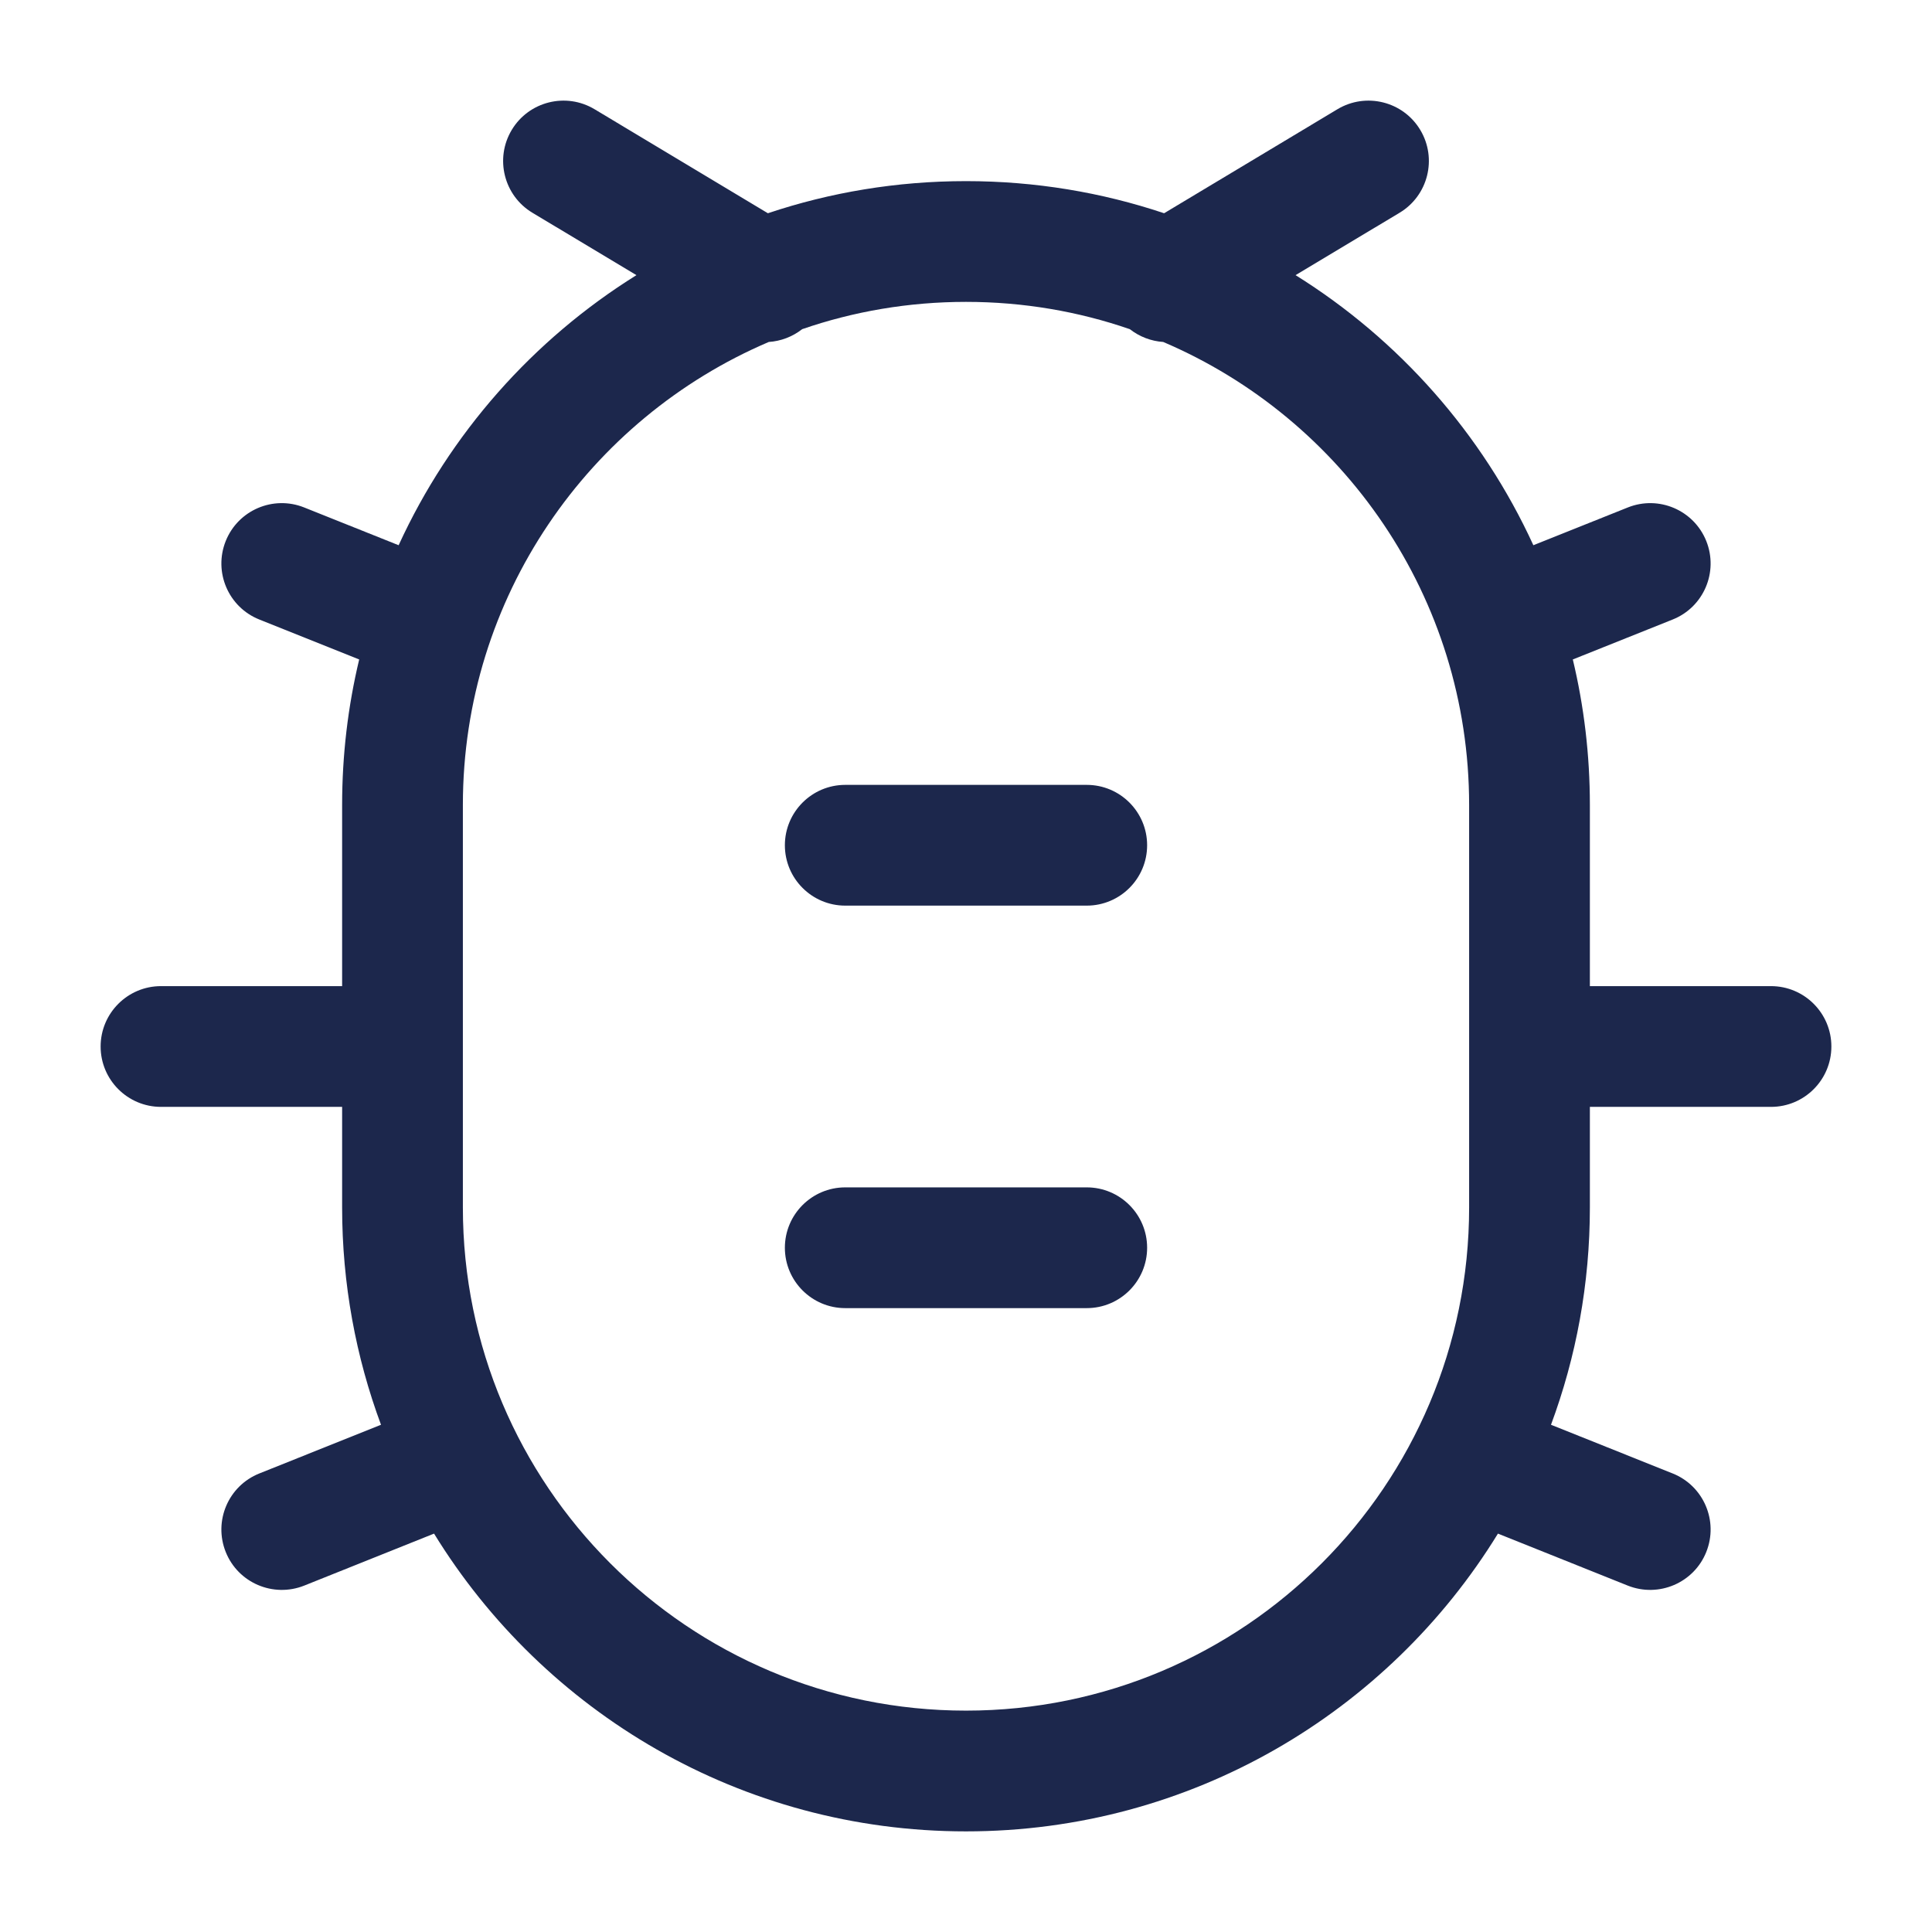 <svg width="24" height="24" viewBox="0 0 24 24" fill="none" xmlns="http://www.w3.org/2000/svg">
<path d="M9.75 10.5C9.75 10.086 10.086 9.75 10.5 9.75H13.5C13.914 9.75 14.25 10.086 14.25 10.5C14.25 10.914 13.914 11.25 13.5 11.25H10.5C10.086 11.25 9.75 10.914 9.75 10.5Z" fill="#1C274C"/>
<path d="M10.5 14.75C10.086 14.75 9.75 15.086 9.75 15.5C9.75 15.914 10.086 16.25 10.5 16.25H13.5C13.914 16.25 14.25 15.914 14.25 15.5C14.25 15.086 13.914 14.75 13.5 14.75H10.5Z" fill="#1C274C"/>
<path fill-rule="evenodd" clip-rule="evenodd" d="M17.643 1.614C17.856 1.969 17.741 2.43 17.386 2.643L16.094 3.418C17.379 4.219 18.412 5.386 19.048 6.773L20.221 6.304C20.606 6.15 21.042 6.337 21.196 6.721C21.35 7.106 21.163 7.543 20.778 7.696L19.538 8.192C19.677 8.772 19.75 9.378 19.75 10V12.25H22C22.414 12.25 22.75 12.586 22.75 13C22.75 13.414 22.414 13.75 22 13.75H19.75V15C19.75 15.949 19.579 16.859 19.267 17.699L20.779 18.304C21.163 18.458 21.35 18.894 21.196 19.279C21.043 19.663 20.606 19.85 20.221 19.697L18.608 19.051C17.245 21.27 14.795 22.75 12 22.75C9.205 22.75 6.755 21.27 5.392 19.051L3.779 19.697C3.394 19.85 2.957 19.663 2.804 19.279C2.65 18.894 2.837 18.458 3.221 18.304L4.733 17.699C4.421 16.859 4.25 15.949 4.25 15V13.75H2C1.586 13.75 1.25 13.414 1.25 13C1.25 12.586 1.586 12.25 2 12.25H4.25V10C4.25 9.378 4.323 8.772 4.462 8.192L3.222 7.696C2.837 7.543 2.65 7.106 2.804 6.721C2.958 6.337 3.394 6.15 3.779 6.304L4.952 6.773C5.588 5.386 6.621 4.219 7.906 3.418L6.614 2.643C6.259 2.43 6.144 1.969 6.357 1.614C6.57 1.259 7.031 1.144 7.386 1.357L9.539 2.649C10.312 2.39 11.14 2.25 12 2.25C12.86 2.25 13.688 2.39 14.461 2.649L16.614 1.357C16.969 1.144 17.43 1.259 17.643 1.614ZM9.55 4.248C9.7 4.238 9.845 4.183 9.965 4.089C10.603 3.869 11.287 3.75 12 3.75C12.713 3.75 13.397 3.869 14.035 4.089C14.155 4.183 14.3 4.238 14.45 4.248C16.684 5.201 18.25 7.418 18.25 10V15C18.25 18.452 15.452 21.25 12 21.25C8.548 21.25 5.75 18.452 5.75 15V10C5.75 7.418 7.316 5.201 9.55 4.248Z" fill="#1C274C"/>
</svg>
